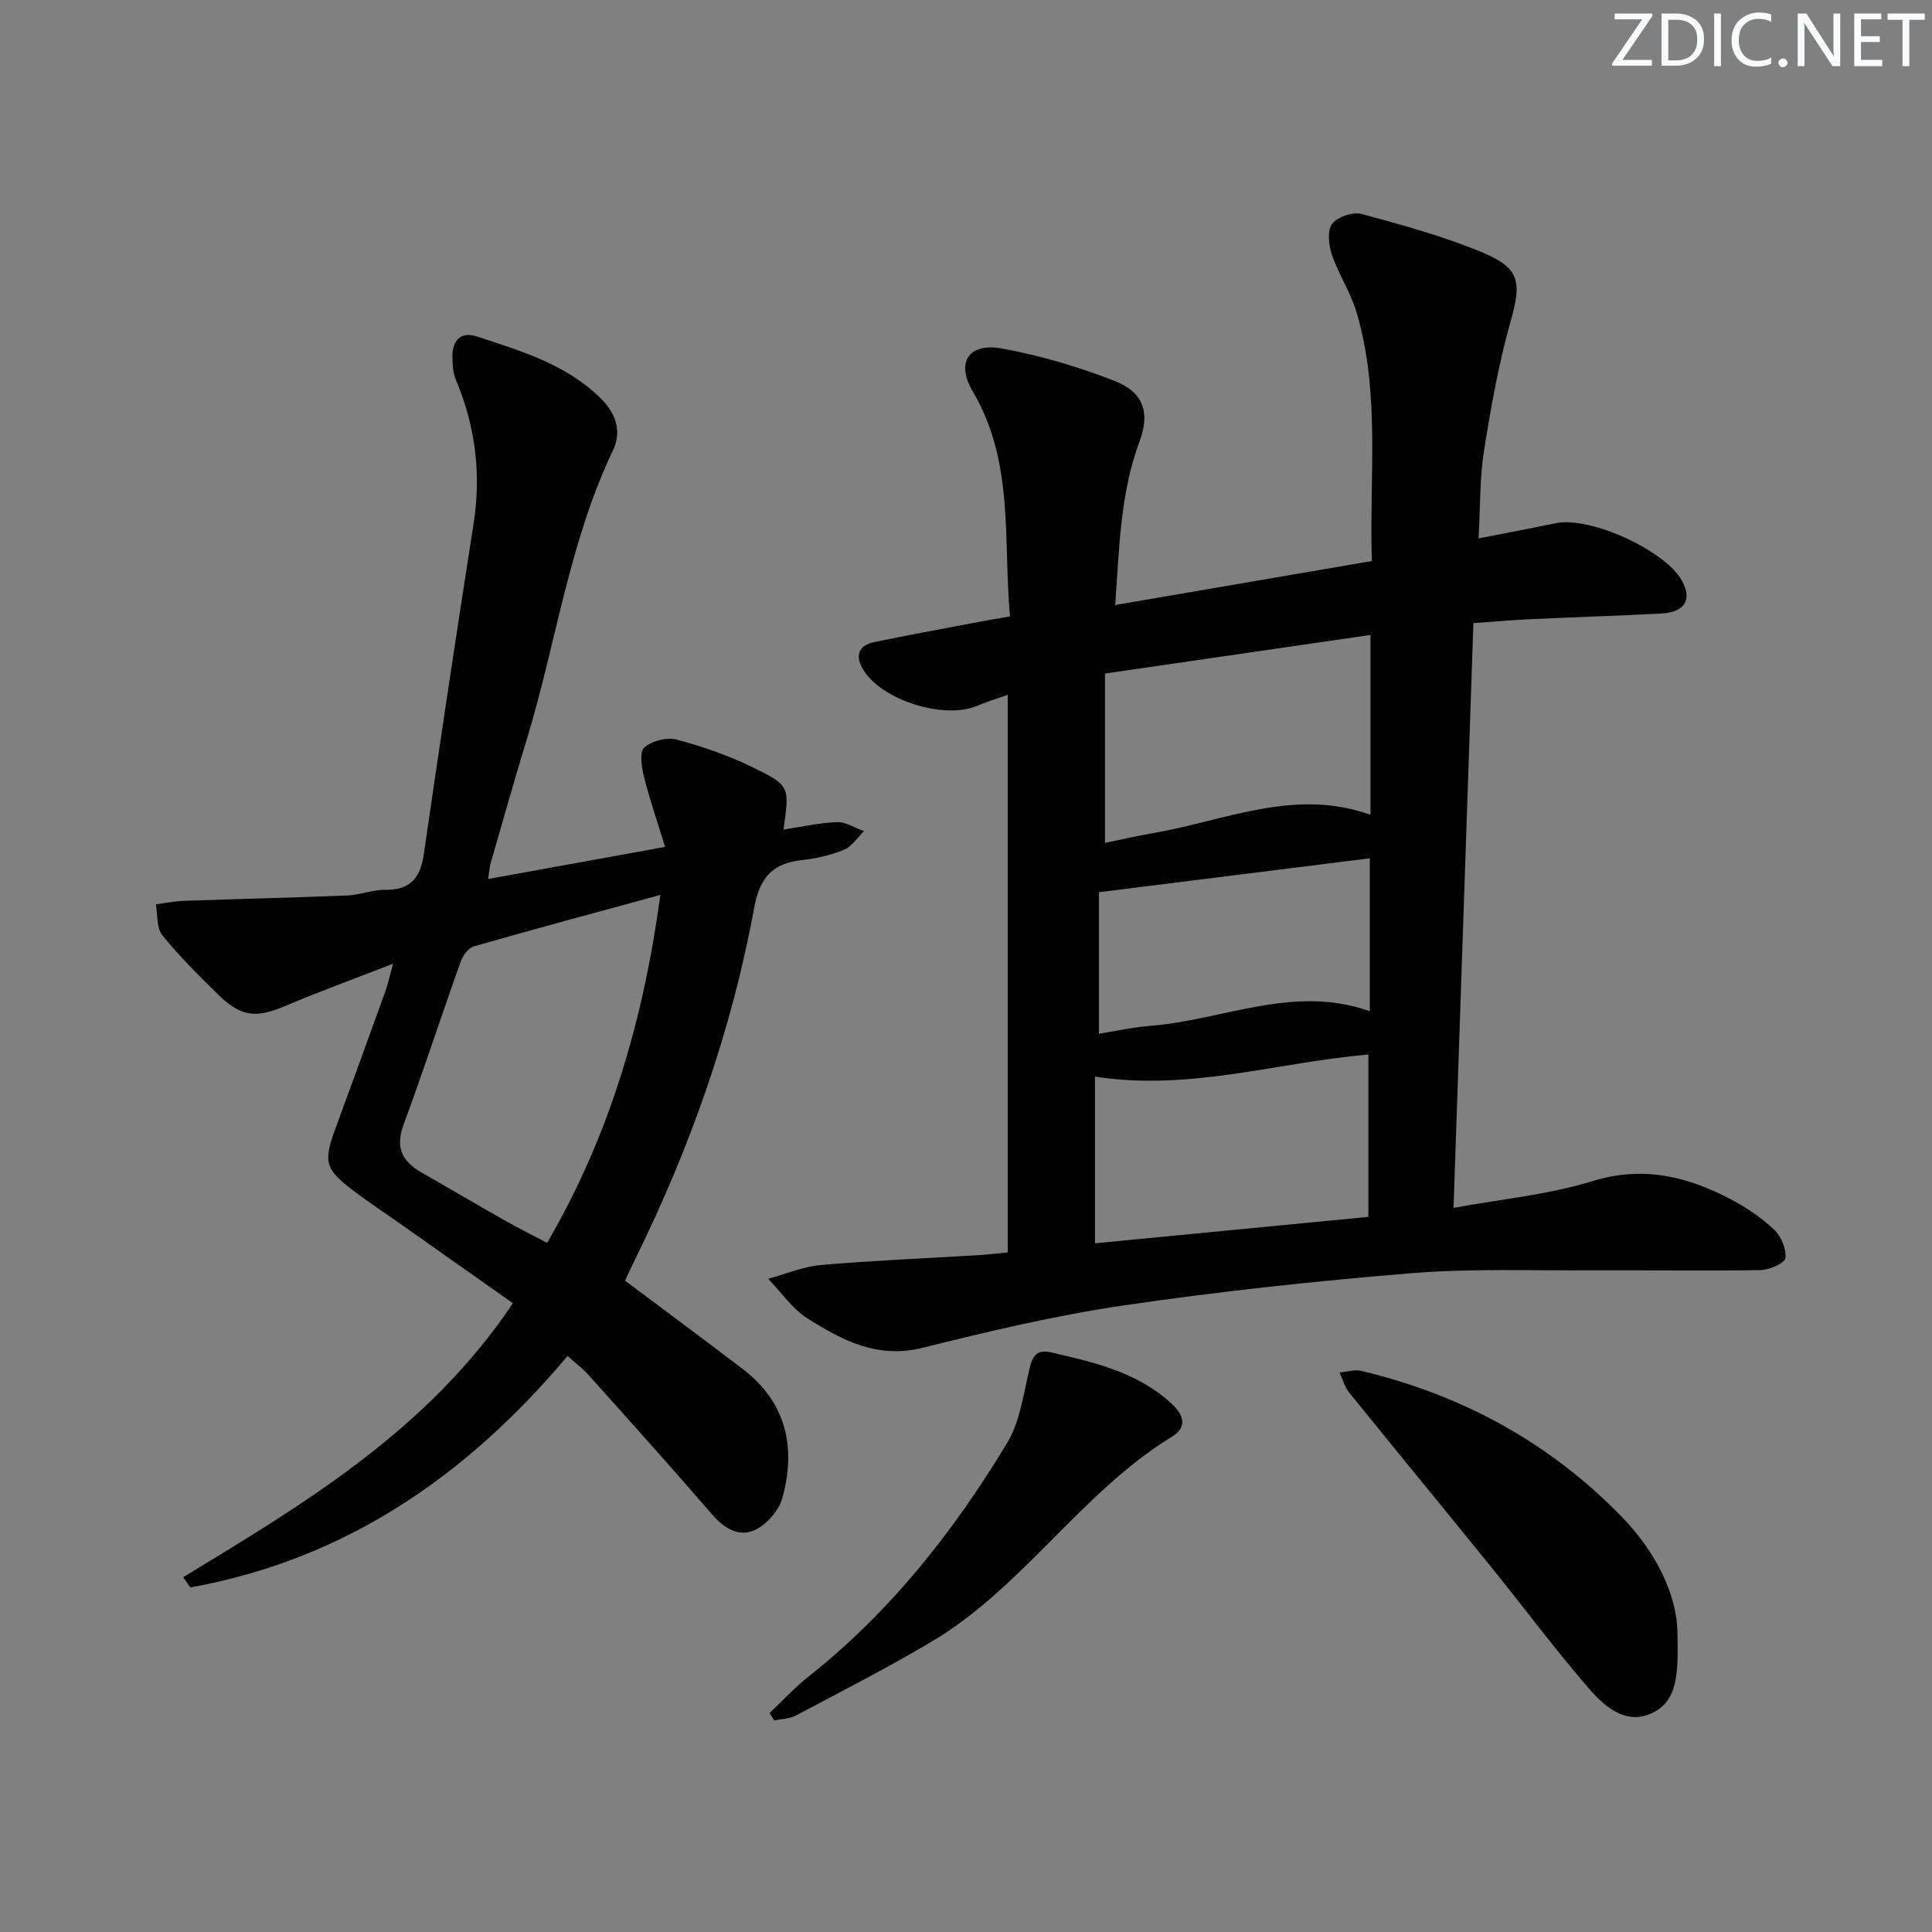<svg enable-background="new 0 0 400 400" viewBox="0 0 400 400" xmlns="http://www.w3.org/2000/svg"><rect x="0" y="0" width="400" height="400" fill="#808080" stroke="none"/><g fill="#fafbfc"><path d="m342.2 3.2-6.3 9.2h6.1v1.2h-8.2v-.5l6.2-9.1h-5.7v-1.2h7.8v.4z"/><path d="m344 13.7v-10.9h3.1c1.6 0 3 .5 4.1 1.4 1.1 1 1.6 2.2 1.6 3.9s-.5 3-1.6 4-2.5 1.5-4.2 1.5h-3zm1.4-9.6v8.4h1.6c1.4 0 2.5-.4 3.2-1.1.8-.8 1.2-1.8 1.2-3.2s-.4-2.4-1.2-3.1-1.8-1-3.1-1z"/><path d="m356.3 2.8v10.9h-1.4v-10.9z"/><path d="m366.6 13.2c-.8.4-1.8.6-3 .6-1.6 0-2.8-.5-3.7-1.5s-1.4-2.3-1.4-3.9c0-1.7.5-3.2 1.6-4.2s2.4-1.6 4-1.6c1 0 1.9.1 2.6.4v1.5c-.8-.4-1.6-.6-2.6-.6-1.2 0-2.2.4-3 1.2s-1.1 1.9-1.1 3.3c0 1.3.4 2.3 1.1 3.1s1.6 1.1 2.8 1.1c1.1 0 2-.2 2.8-.7v1.3z"/><path d="m368.2 13c0-.3.1-.5.3-.6.2-.2.4-.3.6-.3.3 0 .5.1.7.3s.3.4.3.6-.1.5-.3.6c-.2.2-.4.3-.7.3s-.5-.1-.6-.3c-.2-.2-.3-.4-.3-.6z"/><path d="m381.1 13.7h-1.7l-5.5-8.4c-.2-.2-.3-.5-.4-.7 0 .2.1.8.1 1.5v7.6h-1.4v-10.9h1.8l5.3 8.3c.3.4.4.6.4.8 0-.3-.1-.8-.1-1.6v-7.5h1.4v10.9z"/><path d="m389.7 13.7h-5.8v-10.9h5.6v1.2h-4.2v3.5h3.9v1.2h-3.9v3.7h4.4z"/><path d="m398.4 4.1h-3.1v9.6h-1.4v-9.6h-3.1v-1.3h7.7v1.3z"/></g><path d="m208.64 259.3c0-38.68 0-76.75 0-115.45-2.44.87-4.47 1.49-6.41 2.31-6.66 2.82-19.44-1.09-23.39-7.32-1.79-2.82-1.41-5.17 2.24-5.92 6.81-1.41 13.66-2.66 20.5-3.96 2.27-.43 4.56-.82 7.53-1.34-1.45-15.8.95-31.96-7.72-46.59-3.53-5.96-.88-10.13 6.03-8.88 7.92 1.44 15.79 3.77 23.3 6.7 6.05 2.36 7.43 6.57 5.22 12.51-4.01 10.77-4.21 22-5.04 33.9 18.07-3.1 35.47-6.08 53.13-9.11-.56-17.57 1.8-34.79-3.19-51.55-1.22-4.09-3.7-7.8-5.08-11.86-.67-1.98-1-4.99.04-6.38 1.1-1.46 4.3-2.55 6.11-2.06 8.47 2.29 17.01 4.63 25.08 8 7.82 3.27 8.03 6.23 5.75 14.29-2.46 8.73-4.07 17.73-5.49 26.7-.9 5.68-.75 11.52-1.13 18.18 5.74-1.12 10.88-2.09 16.01-3.15 7.06-1.46 22.55 5.57 26.09 11.89 2.2 3.93.62 6.56-4.29 6.82-8.97.46-17.95.74-26.92 1.16-3.81.18-7.61.51-11.96.81-1.37 40.24-2.72 80.23-4.11 121.08 10.04-1.85 19.68-2.74 28.74-5.53 10.48-3.24 19.63-1 28.66 3.75 3.22 1.69 6.34 3.8 8.96 6.28 1.46 1.38 2.6 4.02 2.35 5.9-.14 1.07-3.33 2.45-5.17 2.48-11.66.2-23.32-.01-34.98.05-12.46.07-24.97-.41-37.35.6-19.85 1.62-39.69 3.76-59.4 6.65-14.06 2.06-27.98 5.36-41.79 8.8-9.3 2.31-16.61-1.57-23.75-6.08-3.18-2.01-5.47-5.44-8.17-8.22 3.66-.99 7.27-2.54 10.99-2.86 10.92-.94 21.89-1.39 32.84-2.05 1.84-.12 3.63-.35 5.77-.55zm74.67-40.96c-18.86 1.58-37.02 7.62-56.61 4.56v34.51c18.86-1.82 37.46-3.62 56.61-5.47 0-11.53 0-22.43 0-33.6zm-54.54-43.82c3.17-.65 6.67-1.47 10.21-2.08 14.77-2.57 29.18-9.36 44.77-3.74 0-12.3 0-24.55 0-37.24-18.29 2.66-36.27 5.27-54.98 7.99zm-1.25 39.5c3.69-.58 7.09-1.35 10.54-1.62 15.17-1.19 29.88-8.66 45.55-3.03 0-10.83 0-21.37 0-31.67-18.78 2.35-37.2 4.66-56.09 7.02z" fill="#010102"/><path d="m117.51 280.73c-20.97 24.97-46.17 42.18-78.1 47.93-.49-.71-.99-1.41-1.48-2.12 25.3-15.36 50.75-30.55 68.26-56.72-7.54-5.32-15.23-10.75-22.93-16.18-3.4-2.4-6.88-4.68-10.18-7.19-5.8-4.4-6.15-5.93-3.66-12.72 3.49-9.51 6.95-19.02 10.39-28.55.5-1.39.8-2.85 1.57-5.65-8.03 3.13-15.22 5.73-22.24 8.71-6.06 2.58-9.17 2.37-13.91-2.27-4.04-3.96-8.09-7.96-11.63-12.35-1.22-1.51-.93-4.23-1.33-6.4 1.98-.25 3.95-.65 5.94-.72 11.23-.39 22.46-.64 33.69-1.1 2.63-.11 5.25-1.2 7.86-1.17 5.15.06 7.27-2.43 7.97-7.3 3.32-22.83 6.73-45.64 10.31-68.43 1.62-10.33.41-20.17-3.62-29.77-.62-1.48-.74-3.26-.75-4.9-.03-3.35 1.76-5.26 5.06-4.17 9.13 3.02 18.44 5.72 25.61 12.78 3.22 3.17 4.44 6.88 2.56 10.82-9.12 19.09-11.79 40.07-17.9 60.03-2.57 8.4-4.94 16.86-7.38 25.29-.26.89-.31 1.85-.57 3.41 12.15-2.2 23.81-4.32 36.65-6.65-1.55-5.04-3.14-9.65-4.33-14.35-.51-2.03-1.04-5.21.01-6.19 1.51-1.42 4.69-2.21 6.73-1.67 5.41 1.44 10.8 3.32 15.83 5.78 7.66 3.75 7.53 4.02 6.26 12.85 3.83-.58 7.46-1.42 11.12-1.54 1.83-.06 3.7 1.21 5.56 1.87-1.37 1.32-2.52 3.17-4.16 3.85-2.73 1.13-5.73 1.81-8.68 2.13-6.08.66-8.74 3.59-9.89 9.87-4.71 25.61-13.36 49.97-24.91 73.3-.66 1.34-1.27 2.71-1.83 3.91 8.19 6.14 16.32 12.15 24.35 18.28 9.07 6.93 11.1 16.29 8.21 26.74-.72 2.61-3.28 5.49-5.74 6.63-3.11 1.43-6.21-.25-8.69-3.13-8.47-9.82-17.15-19.46-25.8-29.12-1.2-1.3-2.66-2.4-4.23-3.82zm19.22-95.45c-13.41 3.66-26.04 7.05-38.61 10.65-1.13.32-2.28 1.88-2.72 3.11-4.02 11.26-7.72 22.63-11.86 33.84-1.74 4.72-.26 7.6 3.75 9.89 5.77 3.29 11.49 6.67 17.27 9.94 2.83 1.6 5.74 3.05 8.72 4.61 13.01-22.35 19.9-46.05 23.45-72.04z" fill="#010102"/><path d="m347.3 338.18c.16 8.15.16 14.13-5.5 16.6-5.57 2.43-9.96-1.82-13.27-5.69-6.92-8.06-13.28-16.61-19.97-24.87-9.72-12.01-19.55-23.93-29.26-35.95-.93-1.15-1.32-2.73-1.95-4.11 1.5-.13 3.09-.67 4.47-.34 20.85 4.97 39.03 14.85 53.99 30.26 7.16 7.39 11.44 16.25 11.49 24.1z" fill="#010102"/><path d="m159.33 354.67c2.68-2.53 5.18-5.27 8.06-7.55 16.95-13.4 30.09-30.08 41.15-48.41 2.46-4.08 3.24-9.28 4.32-14.07.64-2.85 1.04-5.5 4.73-4.65 8.9 2.05 17.86 4.08 24.89 10.55 2.42 2.22 3.59 4.8.15 6.91-18.89 11.6-30.88 31.31-49.98 42.58-9.11 5.37-18.54 10.21-27.89 15.16-1.3.69-2.96.68-4.46 1-.31-.51-.64-1.02-.97-1.52z" fill="#010102"/></svg>
